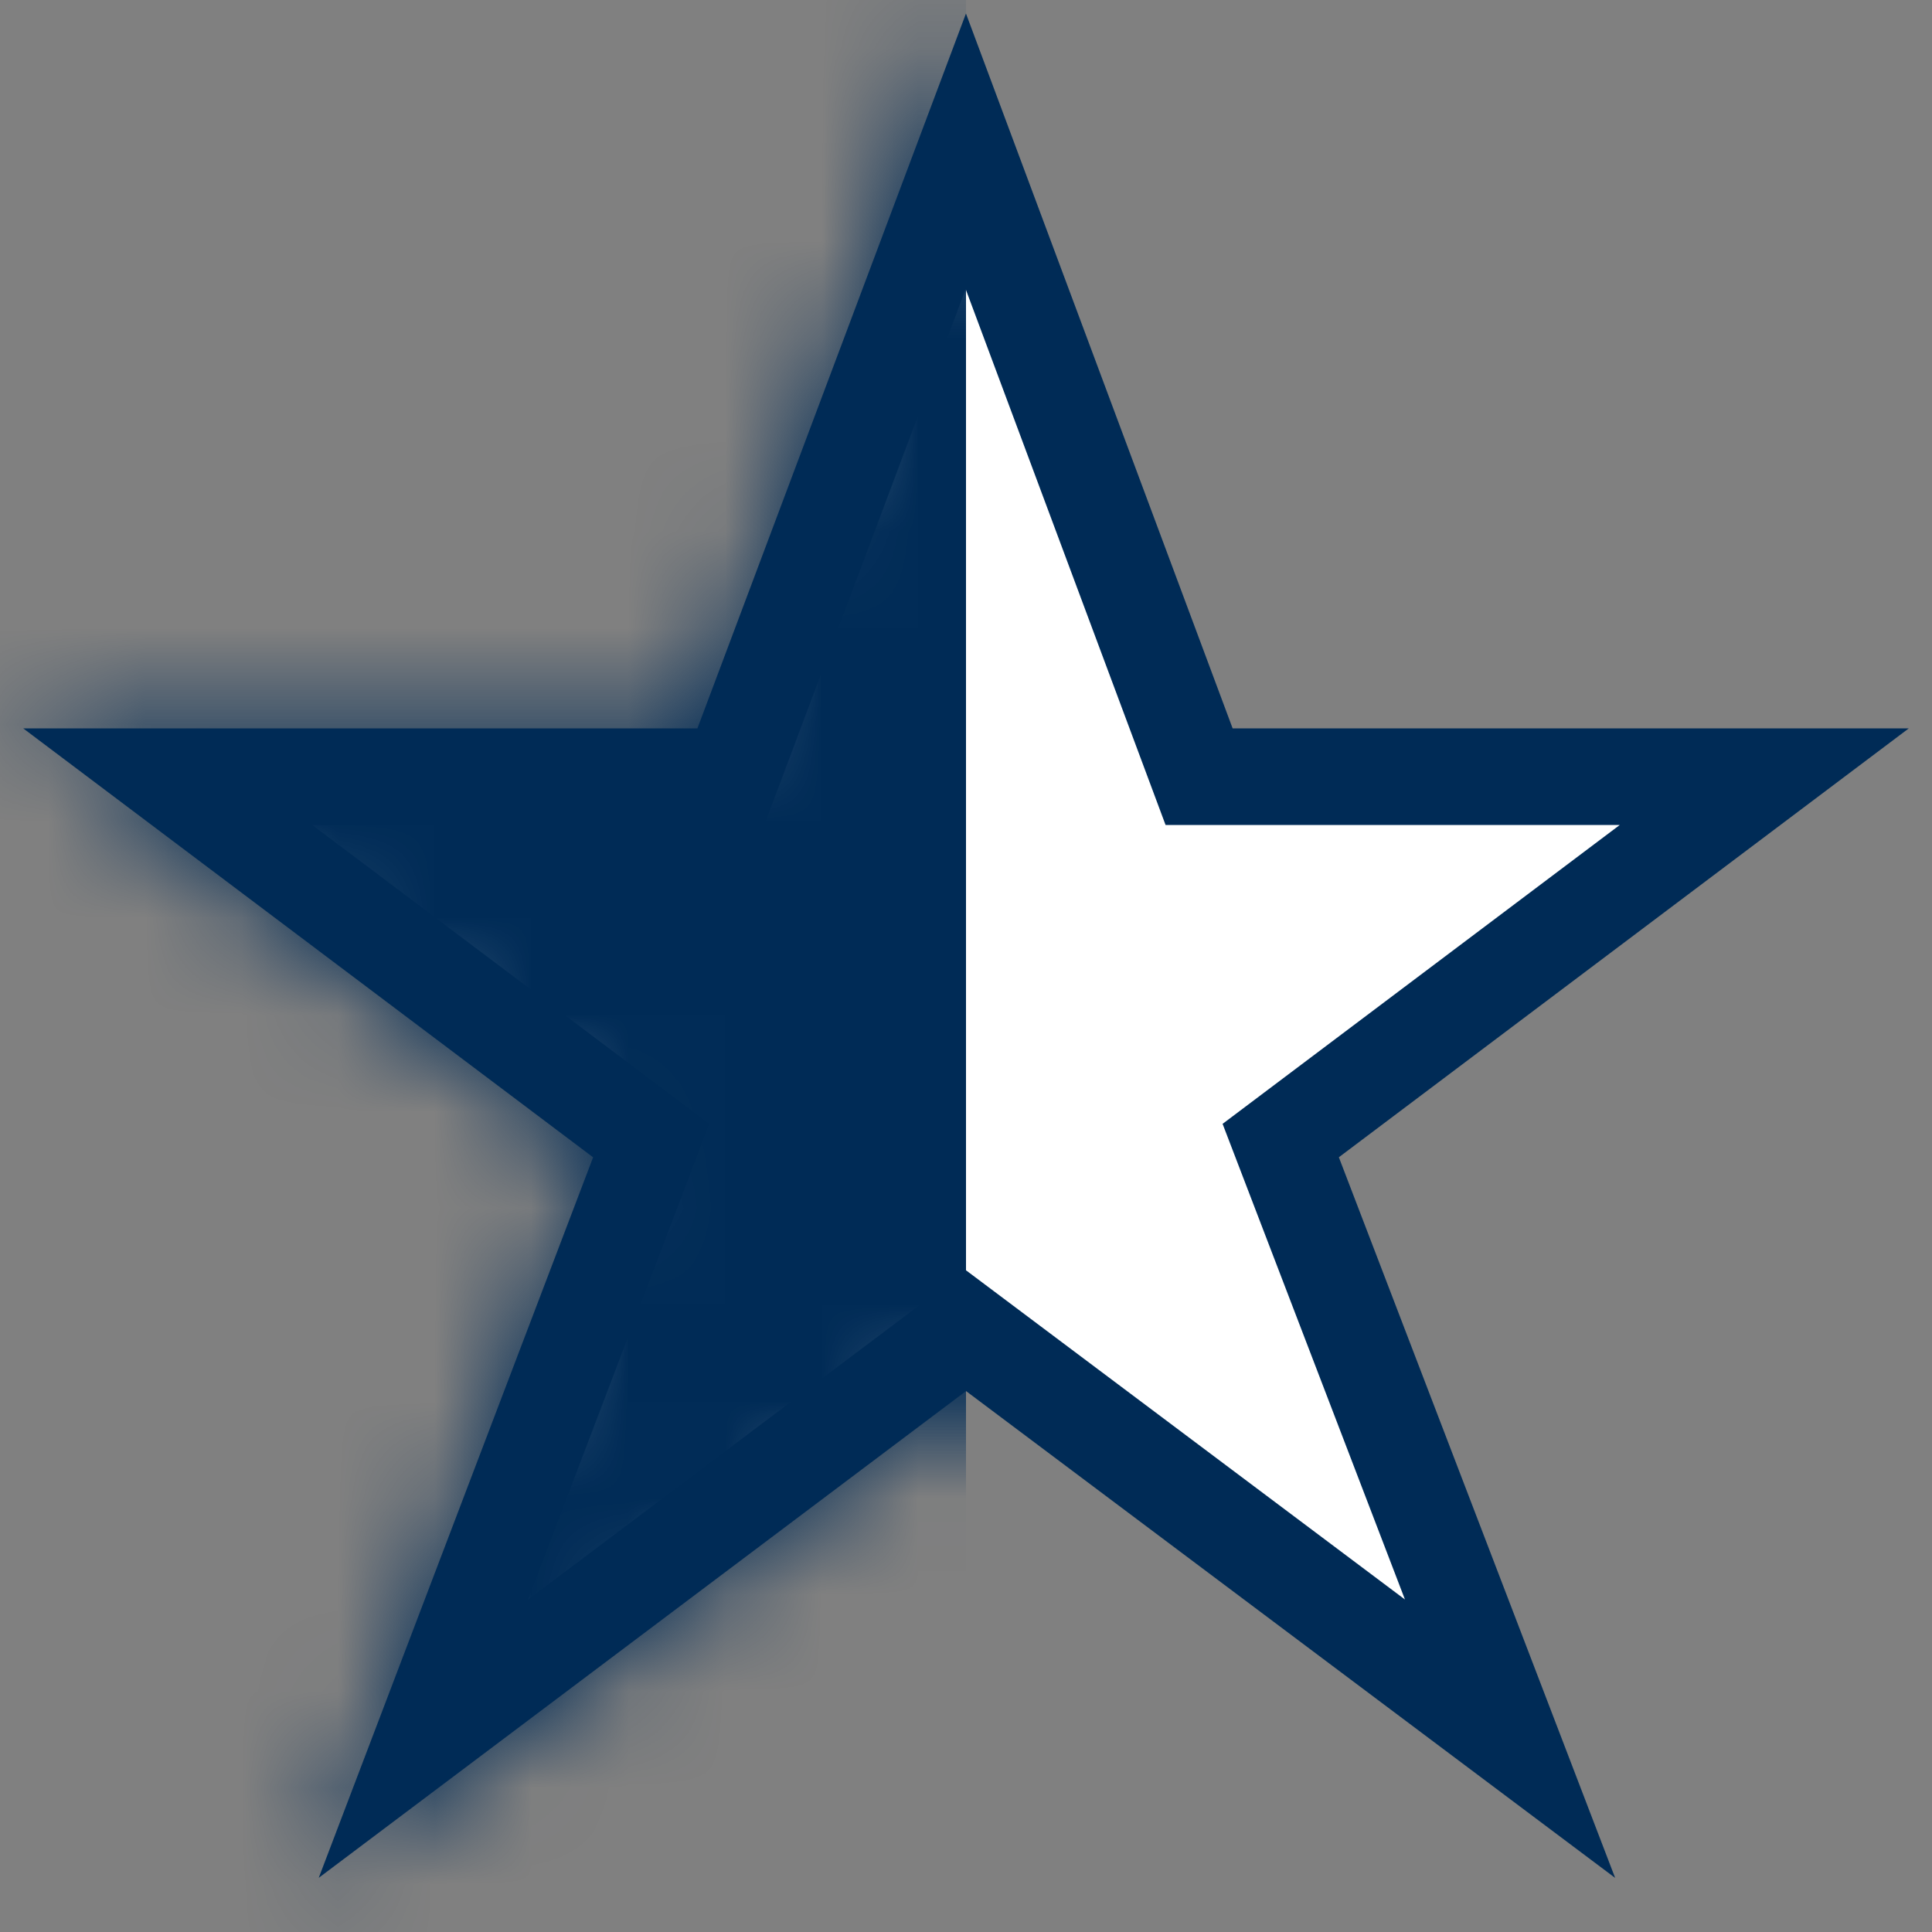 
<svg width="20px" height="20px" viewBox="0 0 20 20" version="1.1" xmlns="http://www.w3.org/2000/svg" xmlns:xlink="http://www.w3.org/1999/xlink">
  <rect x="0" y="0" width="20" height="20" fill="#808080" stroke="none"/>
  <defs>
      <polygon id="path-1" points="10 0.14 12.76 7.54 19.76 7.54 13.86 11.98 16.72 19.44 10 14.4 3.3 19.44 6.14 11.98 0.24 7.54 7.22 7.54"></polygon>
  </defs>
  <g id="Page-1" stroke="none" stroke-width="1" fill="white" fill-rule="evenodd">
    <g id="Filtering---Desktop" transform="translate(-799, -731)">
      <g id="all-things" transform="translate(64, 368)">
        <g id="row-1" transform="translate(0, 83)">
          <g id="Thing-3" transform="translate(672, 0)">
            <g id="Rating" transform="translate(0, 280)">
              <g id="half-star" transform="translate(63, 0)">
                <mask id="mask-2" fill="white">
                    <use xlink:href="#path-1"></use>
                </mask>
                <path stroke="#002B56" d="M9.998,1.566 L7.566,8.04 L1.736,8.04 L6.741,11.807 L4.383,17.999 L10,13.775 L15.632,17.999 L13.258,11.807 L18.264,8.04 L12.413,8.04 L9.998,1.566 Z"></path>
                <rect id="Rectangle" fill="#002B56" mask="url(#mask-2)" x="0" y="0" width="10" height="20"></rect>
              </g>
            </g>
          </g>
        </g>
      </g>
    </g>
  </g>
</svg>